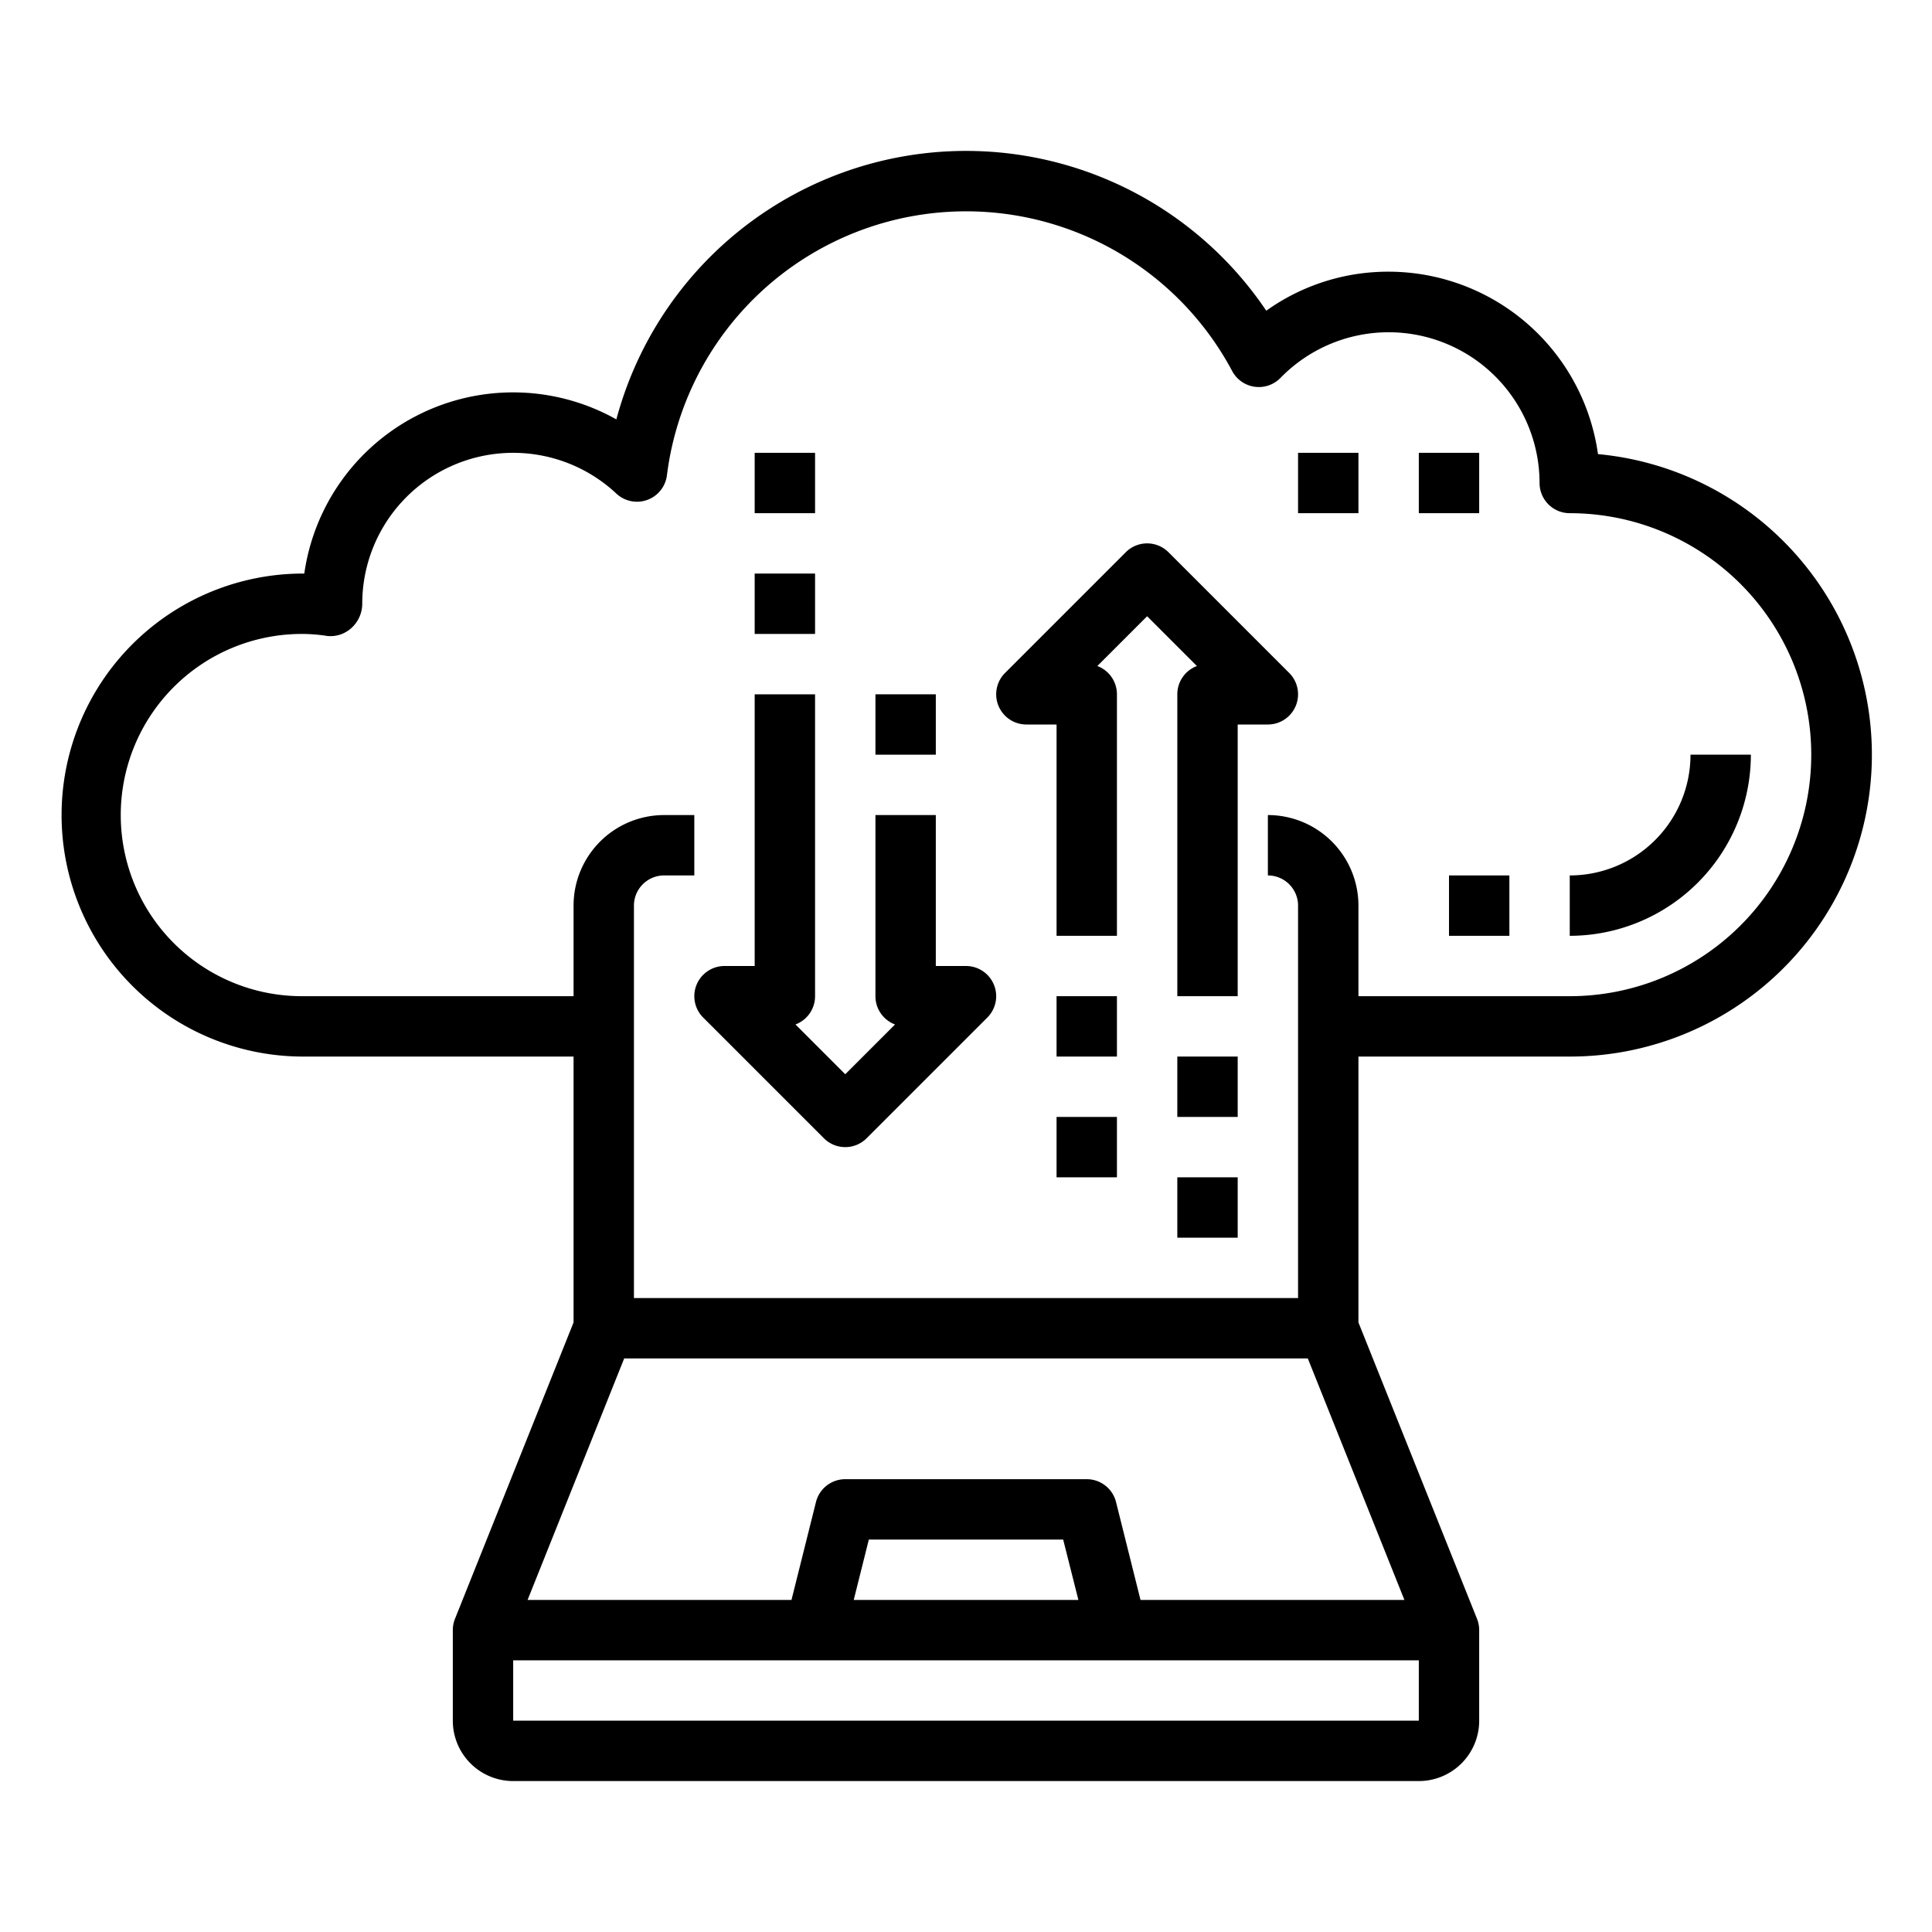 <svg xmlns="http://www.w3.org/2000/svg" viewBox="0 0 64 64" x="0px" y="0px"><g data-name="Cloud Computting"><path d="M52.935,15.043A7.01,7.01,0,0,0,46,9a6.939,6.939,0,0,0-4.053,1.293,11.99,11.99,0,0,0-21.529,3.6A6.987,6.987,0,0,0,10.08,19,8,8,0,1,0,10,35h9v8.807l-3.929,9.821A1.012,1.012,0,0,0,15,54v3a2,2,0,0,0,2,2H47a2,2,0,0,0,2-2V54a1.012,1.012,0,0,0-.071-.372L45,43.807V35h7a10,10,0,0,0,.935-19.957ZM46.523,53H37.781l-.811-3.243A1,1,0,0,0,36,49H28a1,1,0,0,0-.97.757L26.219,53H17.477l3.2-8H43.323Zm-10.8,0H28.281l.5-2h6.438ZM17,57V55H47v2ZM52,33H45V30a3,3,0,0,0-3-3v2a1,1,0,0,1,1,1V43H21V30a1,1,0,0,1,1-1h1V27H22a3,3,0,0,0-3,3v3H10a6,6,0,0,1,0-12,5.475,5.475,0,0,1,.845.068,1.03,1.03,0,0,0,.8-.268A1.086,1.086,0,0,0,12,20a5,5,0,0,1,8.421-3.646,1,1,0,0,0,1.672-.611,9.988,9.988,0,0,1,18.725-3.451,1,1,0,0,0,1.6.226A5,5,0,0,1,51,16a1,1,0,0,0,1,1,8,8,0,0,1,0,16Z"></path><rect x="47" y="15" width="2" height="2"></rect><rect x="43" y="15" width="2" height="2"></rect><path d="M56,25a4,4,0,0,1-4,4v2a6.006,6.006,0,0,0,6-6Z"></path><rect x="48" y="29" width="2" height="2"></rect><path d="M38.707,18.293a1,1,0,0,0-1.414,0l-4,4A1,1,0,0,0,34,24h1v7h2V23a1,1,0,0,0-.649-.937L38,20.414l1.649,1.649A1,1,0,0,0,39,23V33h2V24h1a1,1,0,0,0,.707-1.707Z"></path><rect x="39" y="35" width="2" height="2"></rect><rect x="39" y="39" width="2" height="2"></rect><rect x="35" y="33" width="2" height="2"></rect><rect x="35" y="37" width="2" height="2"></rect><path d="M32,32H31V27H29v6a1,1,0,0,0,.649.937L28,35.586l-1.649-1.649A1,1,0,0,0,27,33V23H25v9H24a1,1,0,0,0-.707,1.707l4,4a1,1,0,0,0,1.414,0l4-4A1,1,0,0,0,32,32Z"></path><rect x="29" y="23" width="2" height="2"></rect><rect x="25" y="19" width="2" height="2"></rect><rect x="25" y="15" width="2" height="2"></rect></g></svg>